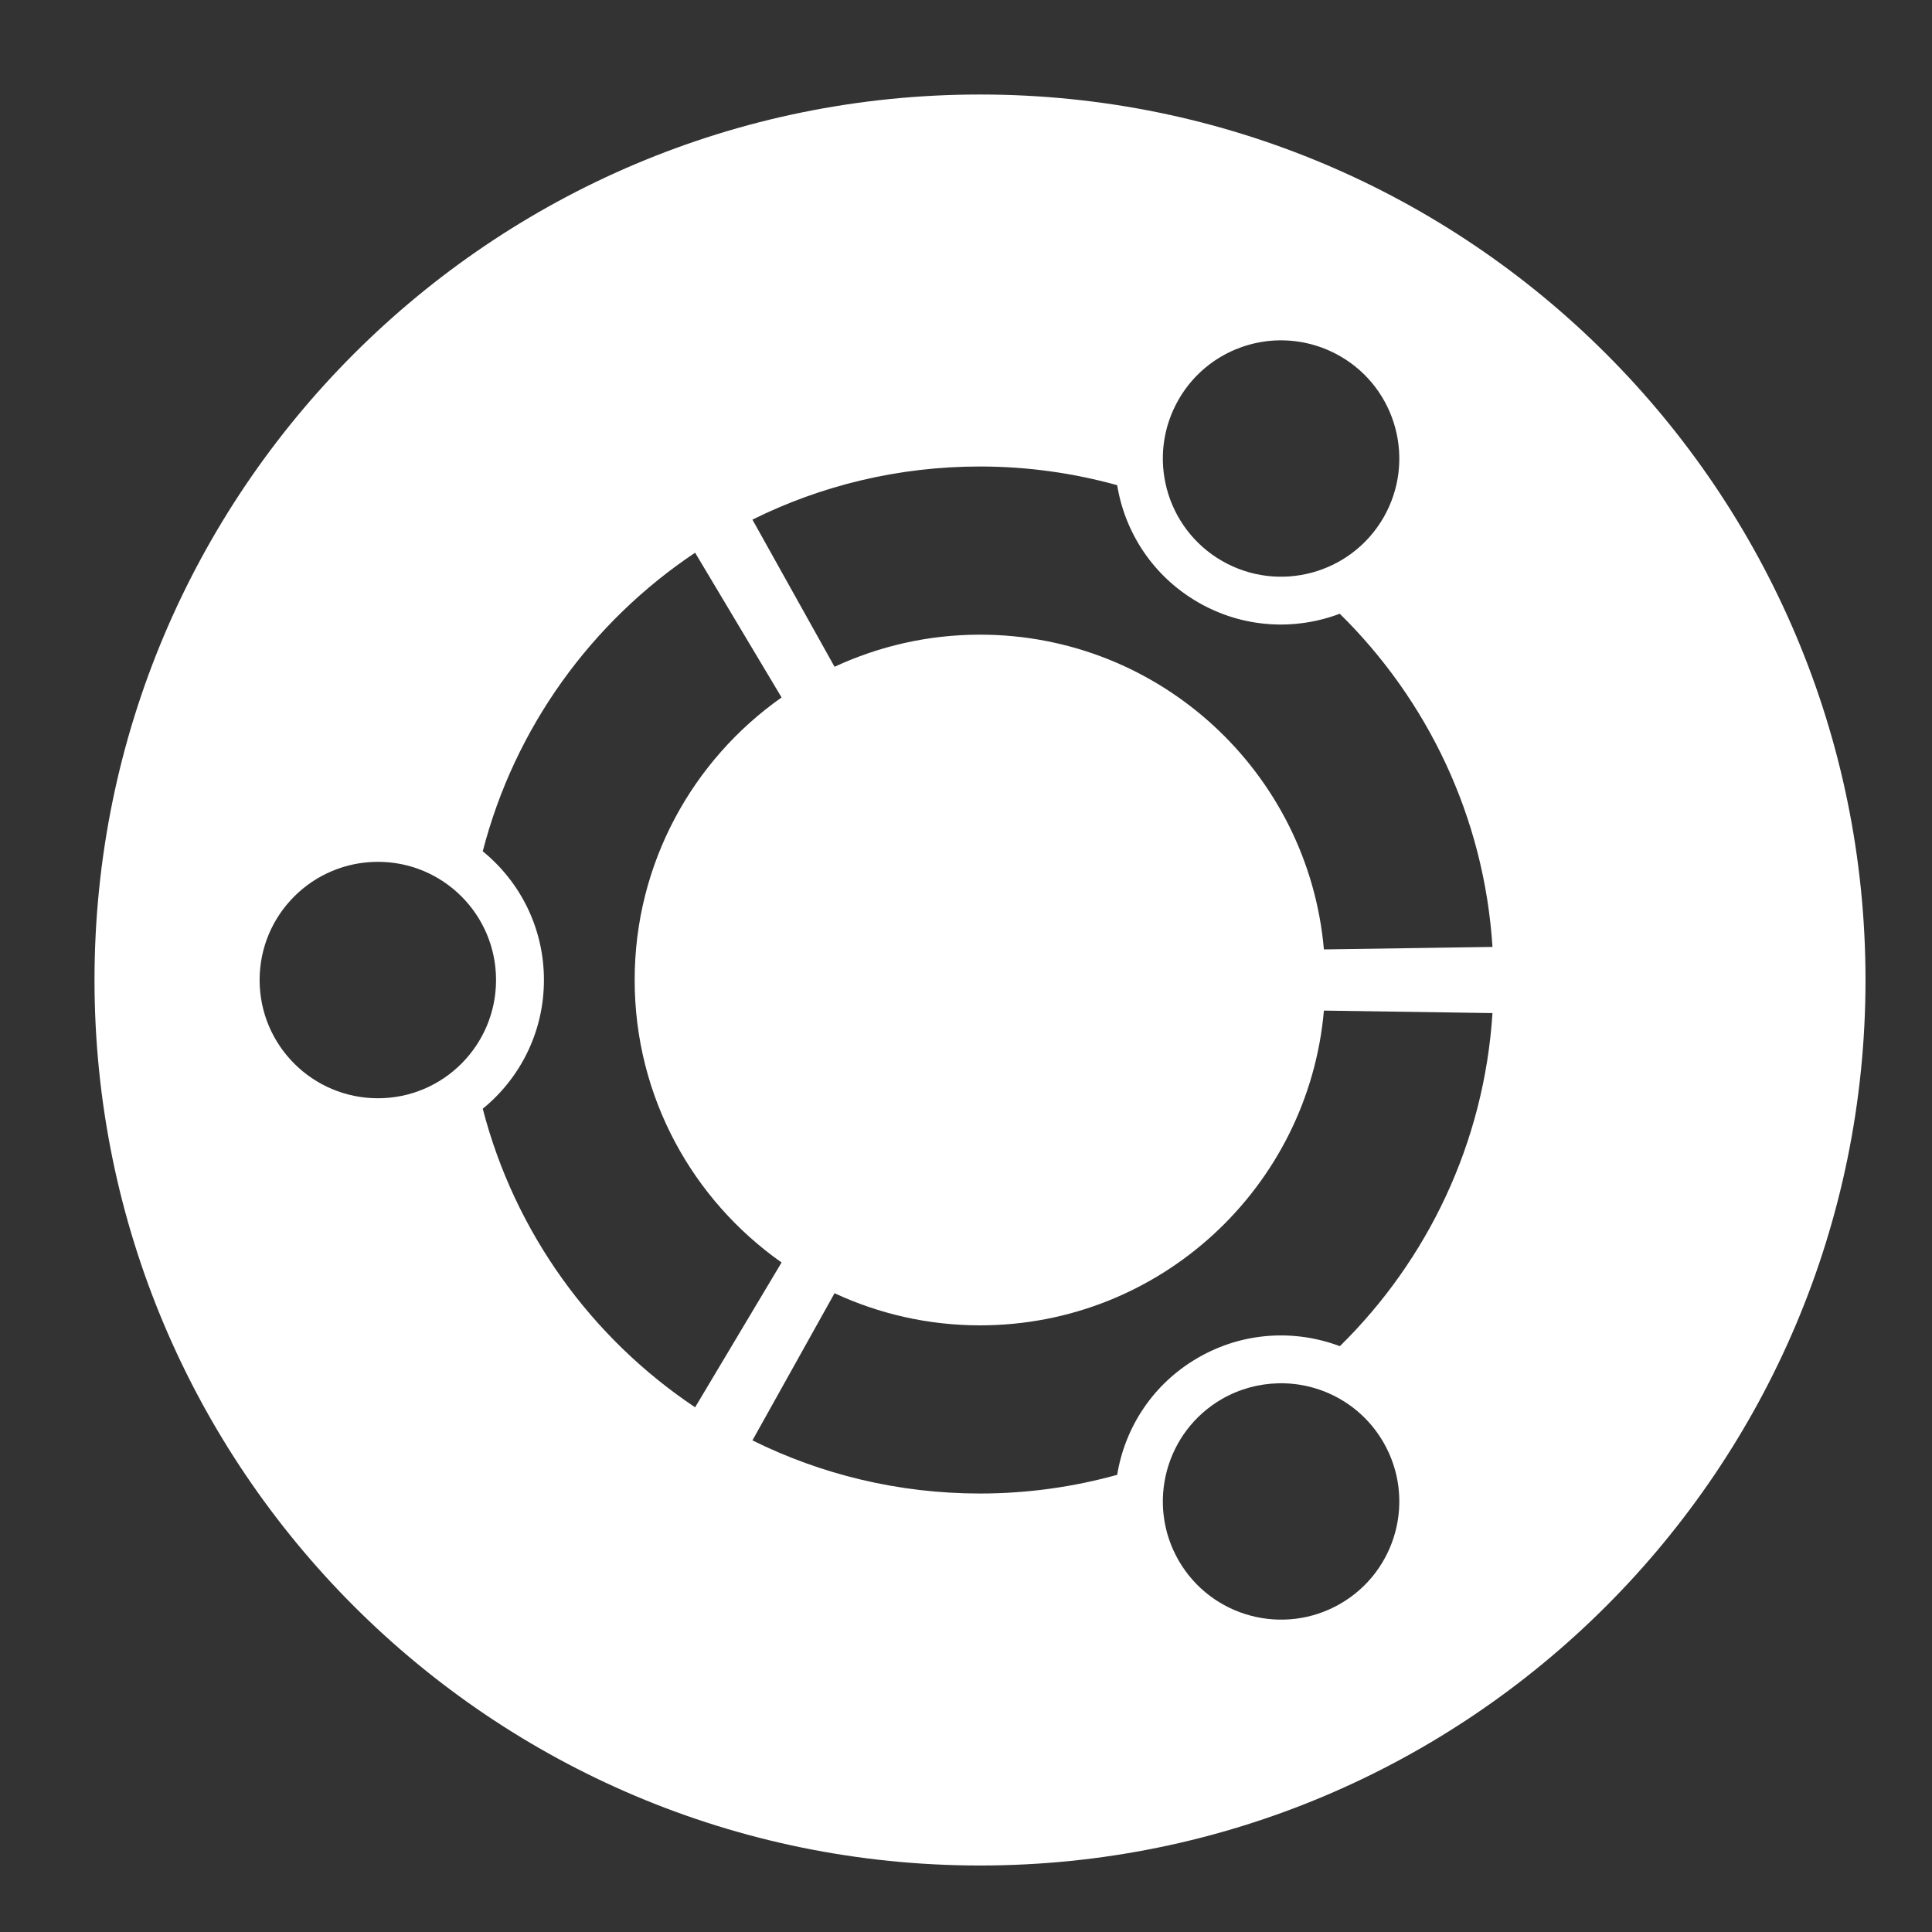 <?xml version="1.0" encoding="UTF-8" standalone="no"?>
<!-- Created with Inkscape (http://www.inkscape.org/) -->

<svg
   xmlns:dc="http://purl.org/dc/elements/1.1/"
   xmlns:cc="http://creativecommons.org/ns#"
   xmlns:rdf="http://www.w3.org/1999/02/22-rdf-syntax-ns#"
   xmlns:svg="http://www.w3.org/2000/svg"
   xmlns="http://www.w3.org/2000/svg"
   xmlns:sodipodi="http://sodipodi.sourceforge.net/DTD/sodipodi-0.dtd"
   xmlns:inkscape="http://www.inkscape.org/namespaces/inkscape"
   id="svg2"
   version="1.1"
   inkscape:version="0.48.4 r9939"
   width="30"
   height="30"
   xml:space="preserve"
   sodipodi:docname="ubuntu_White_24x24.ai"><rect width="100%" height="100%" fill="#333333" stroke="none"/><defs
     id="defs6"><clipPath
       clipPathUnits="userSpaceOnUse"
       id="clipPath16"><path
         d="M 0,24 24,24 24,0 0,0 0,24 z"
         id="path18" /></clipPath></defs><sodipodi:namedview
     pagecolor="#ffffff"
     bordercolor="#666666"
     borderopacity="1"
     objecttolerance="10"
     gridtolerance="10"
     guidetolerance="10"
     inkscape:pageopacity="0"
     inkscape:pageshadow="2"
     inkscape:window-width="640"
     inkscape:window-height="480"
     id="namedview4"
     showgrid="false"
     inkscape:zoom="7.8666667"
     inkscape:cx="15"
     inkscape:cy="15"
     inkscape:window-x="0"
     inkscape:window-y="24"
     inkscape:window-maximized="0"
     inkscape:current-layer="g10" /><g
     id="g10"
     inkscape:groupmode="layer"
     inkscape:label="ubuntu_White_24x24"
     transform="matrix(1.25,0,0,-1.25,0,30)"><g
       id="g12"><g
         id="g14"
         clip-path="url(#clipPath16)"><g
           id="g20"
           transform="translate(15.875,6.816)"><path
             d="m 0,0 c 0.521,0.014 1.032,-0.251 1.311,-0.734 0.405,-0.702 0.165,-1.599 -0.537,-2.005 -0.703,-0.405 -1.601,-0.165 -2.007,0.537 -0.405,0.703 -0.165,1.601 0.537,2.007 C -0.476,-0.069 -0.237,-0.006 0,0 z M 0.571,4.63 2.665,4.599 C 2.562,2.981 1.855,1.528 0.769,0.461 0.211,0.672 -0.435,0.64 -0.992,0.318 c -0.559,-0.322 -0.909,-0.865 -1.005,-1.455 -0.542,-0.15 -1.113,-0.232 -1.704,-0.232 -1.015,0 -1.975,0.238 -2.827,0.66 l 1.02,1.828 c 0.55,-0.255 1.161,-0.399 1.807,-0.399 2.241,0 4.08,1.719 4.272,3.91 z M -11.18,6.478 c 0.811,0 1.467,-0.657 1.467,-1.468 0,-0.811 -0.656,-1.469 -1.467,-1.469 -0.812,0 -1.47,0.658 -1.47,1.469 0,0.811 0.658,1.468 1.47,1.468 m 3.94,3.84 1.074,-1.798 C -7.269,7.743 -7.991,6.461 -7.991,5.01 c 0,-1.452 0.722,-2.733 1.825,-3.509 L -7.24,-0.298 c -1.286,0.859 -2.241,2.172 -2.638,3.709 0.464,0.378 0.76,0.954 0.76,1.599 0,0.646 -0.296,1.221 -0.76,1.599 0.397,1.538 1.352,2.85 2.638,3.709 m 3.539,1.071 c 0.591,0 1.162,-0.082 1.704,-0.232 0.096,-0.59 0.447,-1.133 1.005,-1.455 C -0.435,9.38 0.21,9.349 0.768,9.56 1.854,8.492 2.562,7.039 2.665,5.421 L 0.571,5.39 C 0.379,7.581 -1.46,9.3 -3.701,9.3 -4.347,9.3 -4.958,9.156 -5.508,8.901 l -1.02,1.828 c 0.852,0.423 1.812,0.66 2.827,0.66 z m 3.708,1.567 c 0.26,0.005 0.525,-0.058 0.767,-0.197 0.702,-0.406 0.942,-1.303 0.537,-2.005 -0.406,-0.702 -1.304,-0.943 -2.007,-0.537 -0.702,0.405 -0.942,1.303 -0.537,2.005 0.266,0.461 0.744,0.723 1.24,0.734 z m -3.708,3.054 c -6.075,0 -11,-4.925 -11,-11 0,-6.075 4.925,-11 11,-11 6.075,0 11,4.925 11,11 0,6.075 -4.925,11 -11,11 z"
             style="fill:#ffffff;fill-opacity:1;fill-rule:nonzero;stroke:none"
             id="path22" /></g></g></g></g></svg>